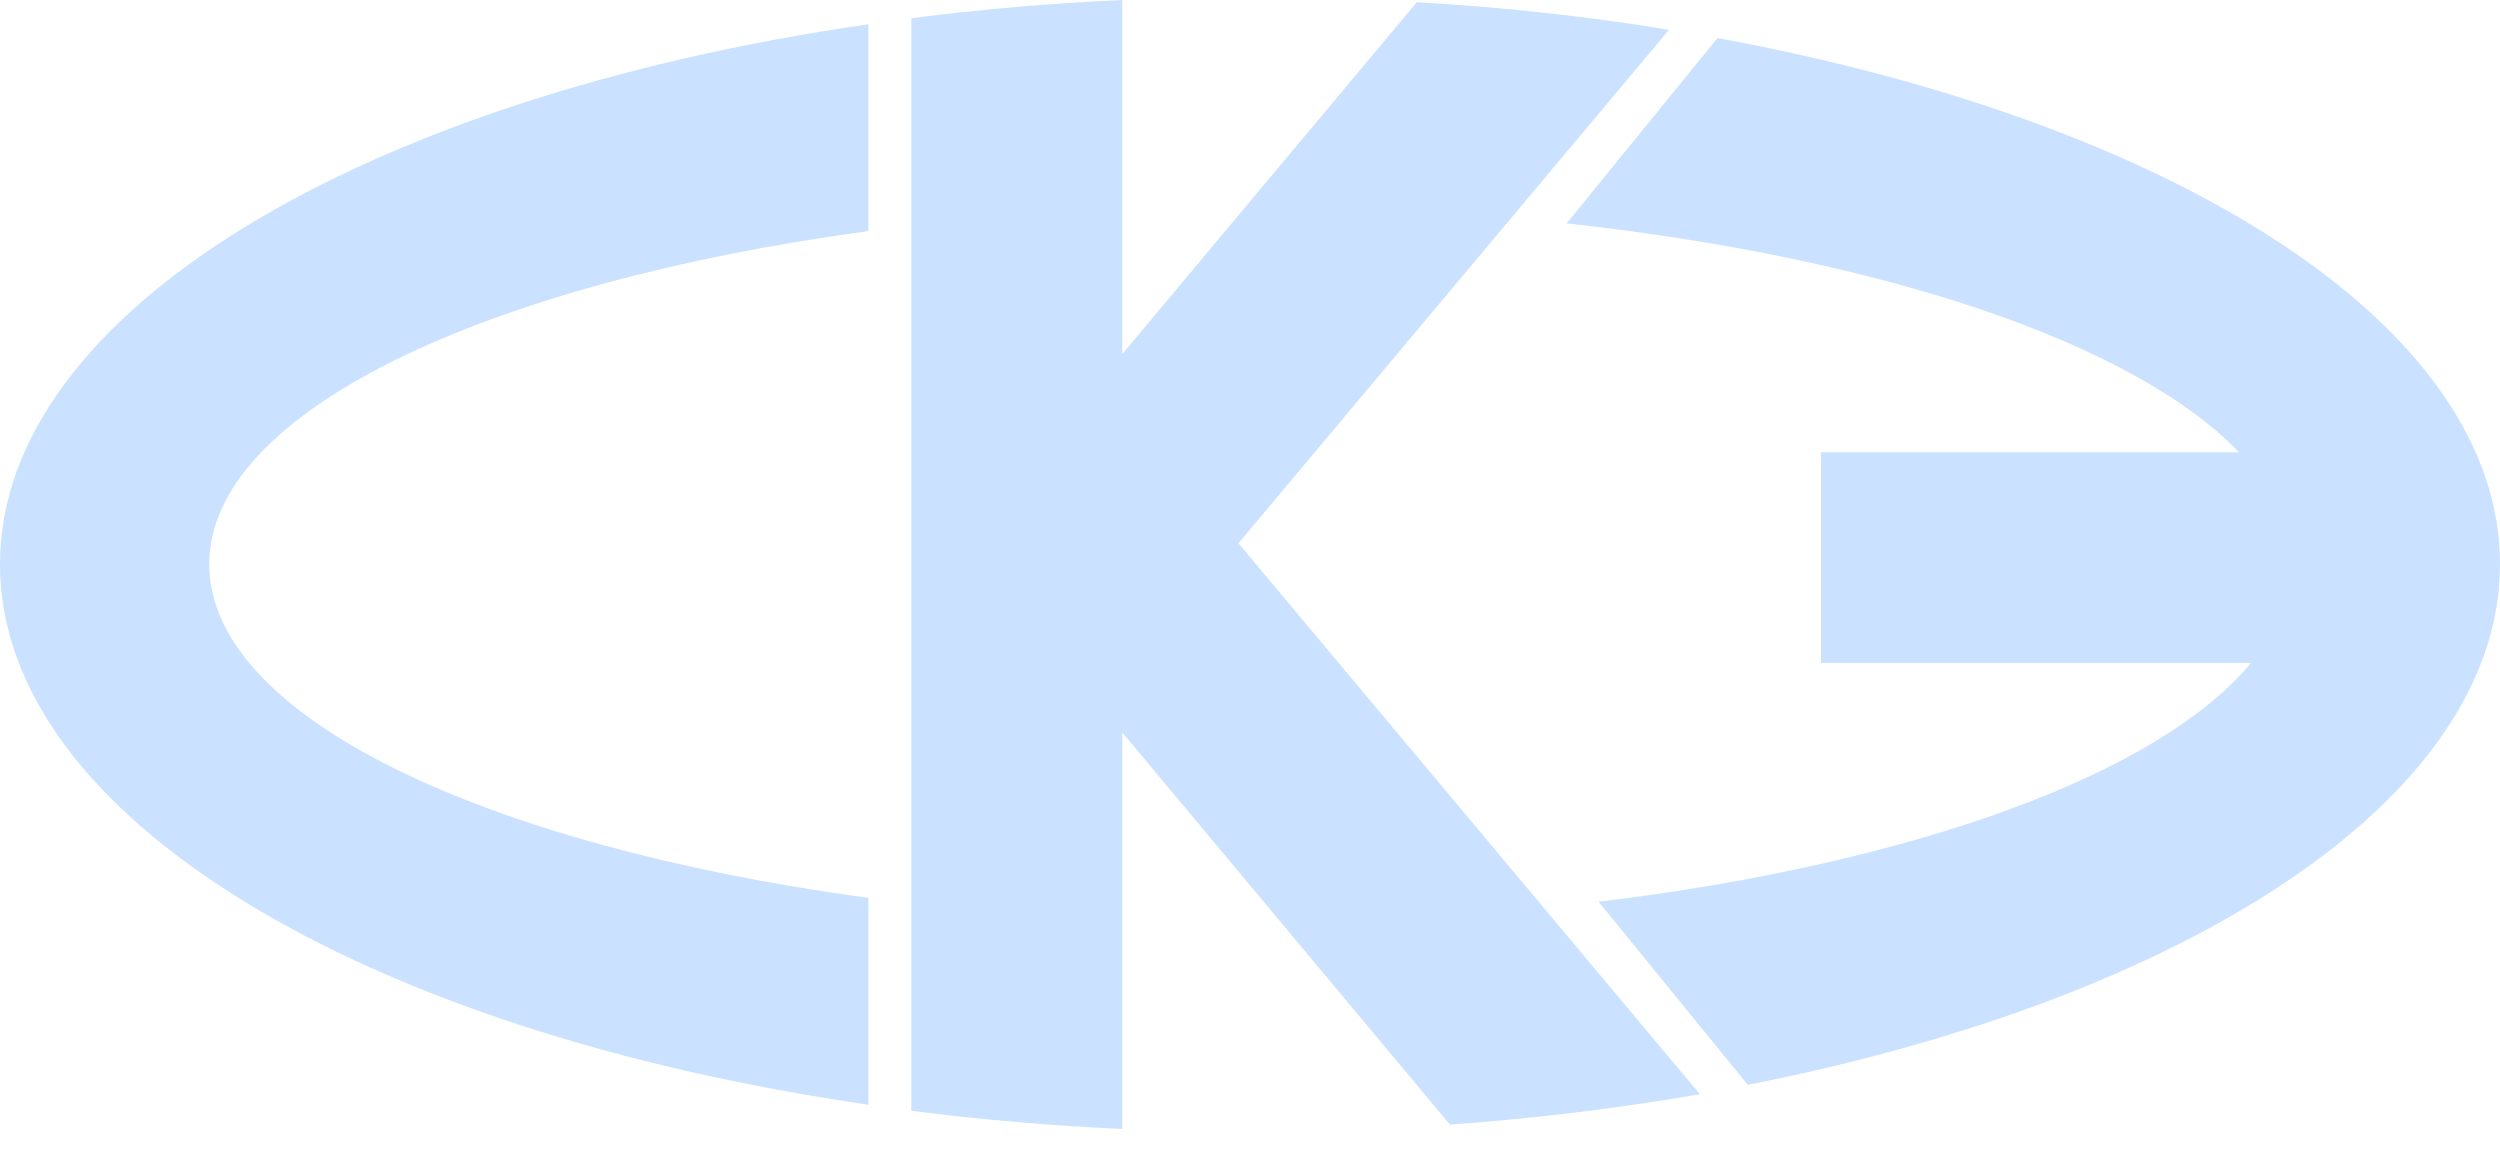 <svg width="60" height="28" viewBox="0 0 60 28" fill="none" xmlns="http://www.w3.org/2000/svg">
<path fill-rule="evenodd" clip-rule="evenodd" d="M21.872 0.437C23.511 0.225 25.203 0.079 26.934 0V8.498L34.004 0.053C36.093 0.172 38.128 0.397 40.057 0.715L29.723 13.038L40.797 26.261C38.881 26.592 36.886 26.843 34.797 26.989L26.934 17.578V27.095C25.203 27.015 23.511 26.87 21.872 26.658V12.31V9.067V0.437ZM43.705 10.854V15.91H54.026C51.806 18.584 45.925 20.728 38.366 21.642L41.947 26.036C52.573 23.945 60 19.14 60 13.541C60 7.823 52.229 2.938 41.22 0.913L37.599 5.361C45.212 6.195 51.238 8.246 53.736 10.854H43.705ZM20.841 26.512C8.749 24.765 0 19.616 0 13.541C0 7.479 8.749 2.33 20.841 0.582V5.546C11.577 6.803 5.022 9.914 5.022 13.541C5.022 17.181 11.577 20.291 20.841 21.549V26.512Z" fill="#CAE2FF"/>
</svg>
